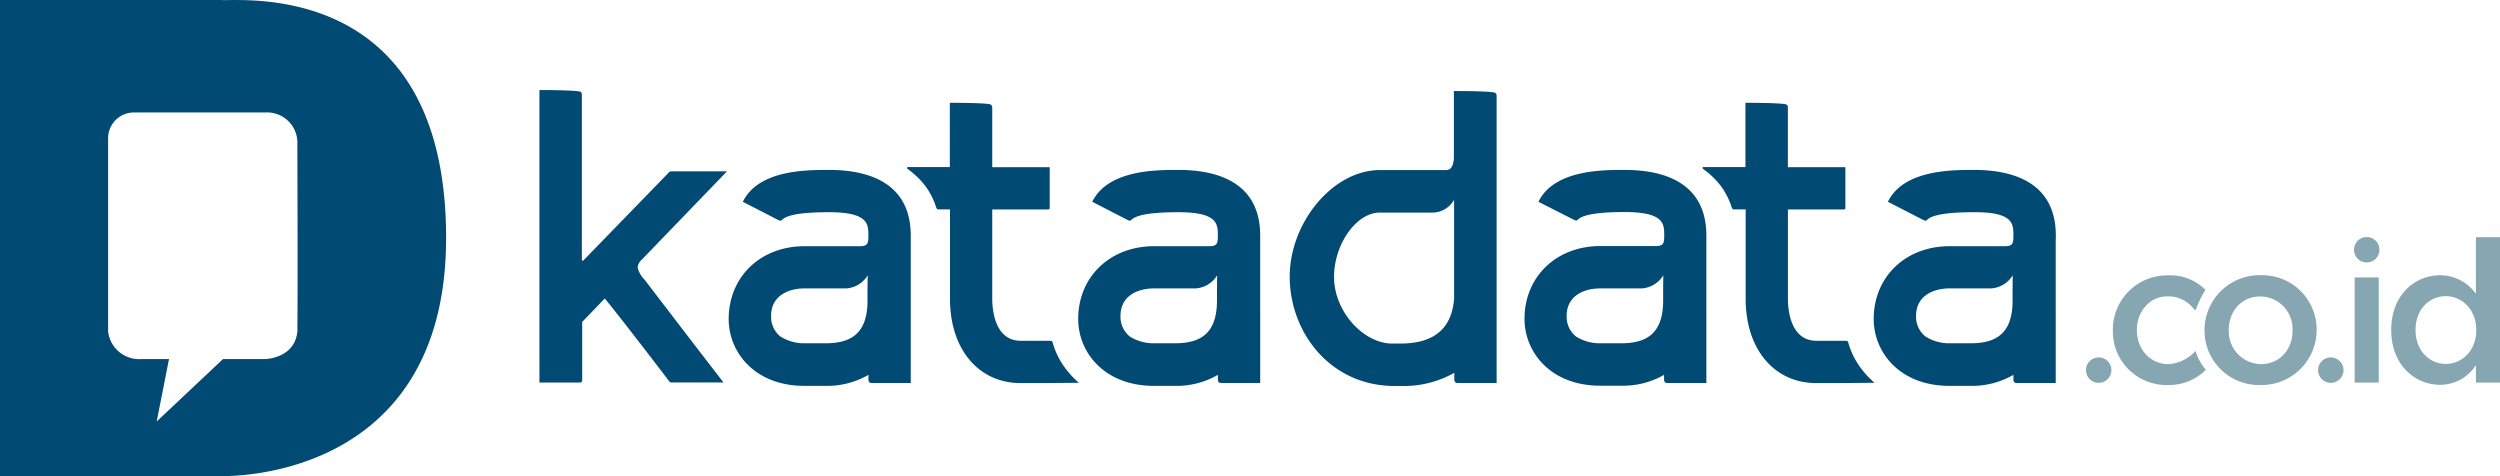 <svg xmlns="http://www.w3.org/2000/svg" viewBox="0 0 466.87 88.91"><defs><style>.cls-1{fill:#86a6b2;}.cls-2{fill:#004a73;}</style></defs><title>Logo Baru KD_warna asli</title><g id="Layer_2" data-name="Layer 2"><g id="Layer_1-2" data-name="Layer 1"><circle class="cls-1" cx="391.92" cy="69.12" r="2.38"/><path class="cls-1" d="M411.69,61.75v-.07A10.27,10.27,0,0,1,422.18,51.4,10.15,10.15,0,0,1,432.63,61.6v.07A10.29,10.29,0,0,1,422.11,71.9,10.16,10.16,0,0,1,411.69,61.75Zm16.44,0v-.07a6.07,6.07,0,0,0-6-6.32c-3.61,0-5.91,2.83-5.91,6.25v.07a6.11,6.11,0,0,0,6,6.32C425.86,68,428.13,65.13,428.13,61.75Z"/><path class="cls-1" d="M446.56,61.67V61.6c0-6.55,4.43-10.19,9.11-10.19a8.18,8.18,0,0,1,6.7,3.46V44.3h4.5V71.45h-4.5V68.18a7.91,7.91,0,0,1-6.7,3.68C451.06,71.86,446.56,68.22,446.56,61.67Zm15.88,0V61.6c0-3.79-2.68-6.29-5.69-6.29s-5.65,2.38-5.65,6.29v.07c0,3.79,2.57,6.29,5.65,6.29S462.44,65.43,462.44,61.67Z"/><circle class="cls-1" cx="435.27" cy="69.12" r="2.38"/><path class="cls-1" d="M439.73,51.81h4.5V71.45h-4.5Z"/><circle class="cls-1" cx="441.98" cy="46.64" r="2.38"/><path class="cls-1" d="M410,65.54A7.34,7.34,0,0,1,404.94,68c-3.46,0-5.88-2.86-5.88-6.32V61.6c0-3.42,2.38-6.25,5.65-6.25a6,6,0,0,1,4.88,2.21L410,58a19.94,19.94,0,0,1,1.86-3.87,9.27,9.27,0,0,0-7.1-2.7,10.13,10.13,0,0,0-10.19,10.27v.07A10,10,0,0,0,404.72,71.9a9.77,9.77,0,0,0,7.22-2.84A10.1,10.1,0,0,1,410,65.54Z"/><path class="cls-2" d="M198.28,67.8a14.29,14.29,0,0,1-1.7-3.83c-.06-.28-.27-.34-.52-.33s-5.44,0-5.44,0c-4.93,0-5.32-6-5.32-7.84V39.12h10.36c.22,0,.37-.07.37-.26V31.23H185.3V23.39c0-2,0-3.19,0-3.3s-.05-.55-.46-.63c-1.54-.28-7.46-.26-7.46-.26v12H169.6c-.28,0-.24.25-.12.34a15.56,15.56,0,0,1,3.45,3.36,13.62,13.62,0,0,1,1.9,3.82.63.63,0,0,0,.3.38h2.28v8h0v8.7c0,9.41,5.31,15.74,13.22,15.74h4.44l6.41-.06A16.41,16.41,0,0,1,198.28,67.8Z"/><path class="cls-2" d="M135.76,32l-10.44,0a.45.45,0,0,0-.34.13L109,48.58h0c-.22.22-.34.14-.34-.29,0-14.37,0-30.16,0-30.58,0-.26-.05-.55-.46-.63-1.54-.28-7.46-.26-7.46-.26V71.44h7.52c.33,0,.46-.15.46-.52,0-.08,0-4.51,0-10.8l4.22-4.38c3.22,3.93,9.92,12.7,12.06,15.5a.39.39,0,0,0,.31.18h9.8c-2.73-3.5-12.45-16.19-14.73-19.18A5,5,0,0,1,119.08,50a2,2,0,0,1,.49-1.22Z"/><path class="cls-2" d="M170.08,44.11V44c0-10.14-8.31-12.27-15.28-12.27-4.23,0-13.16,0-16.08,5.95l6.66,3.43a1.28,1.28,0,0,0,.33.1.4.4,0,0,0,.28-.11c.68-.74,2.7-1.47,8.8-1.47,7.38,0,7.38,2.22,7.38,4.37v.12c0,1.51-.28,1.86-1.64,1.86h-10.3c-8.2,0-14.15,5.72-14.15,13.6,0,6.2,4.86,12.48,14.15,12.48h3.86A15.4,15.4,0,0,0,162.18,70v.8c0,.55.19.72.66.72h7.24V44.88c0-.25,0-.5,0-.77Zm-8.07,12c0,6.39-3.3,8-7.91,8h-3.86a8.3,8.3,0,0,1-4.52-1.28A4.71,4.71,0,0,1,144,59c0-3.87,3.37-5.14,6.25-5.14h7.81a5.12,5.12,0,0,0,4-2.46C162,52.3,162,55.18,162,56.13Z"/><path class="cls-2" d="M235.34,44.11V44c0-10.14-8.31-12.27-15.28-12.27-4.23,0-13.16,0-16.08,5.95l6.66,3.43a1.28,1.28,0,0,0,.33.1.4.4,0,0,0,.28-.11c.68-.74,2.7-1.47,8.8-1.47,7.38,0,7.38,2.22,7.38,4.37v.12c0,1.51-.28,1.86-1.64,1.86H215.5c-8.2,0-14.15,5.72-14.15,13.6,0,6.2,4.86,12.48,14.15,12.48h3.86A15.4,15.4,0,0,0,227.44,70v.8c0,.55.19.72.66.72h7.24V44.88c0-.25,0-.5,0-.77Zm-8.07,12c0,6.39-3.3,8-7.91,8H215.5A8.3,8.3,0,0,1,211,62.85,4.71,4.71,0,0,1,209.25,59c0-3.87,3.37-5.14,6.25-5.14h7.81a5.12,5.12,0,0,0,4-2.46C227.27,52.3,227.27,55.18,227.27,56.13Z"/><path class="cls-2" d="M279,17.26c-1.55-.28-7.49-.26-7.49-.26l0,12.62c-.15,1.46-.52,2.14-1.53,2.14H257.71c-8.9,0-16.86,9.93-16.86,19.87,0,10.5,7.63,20.45,19.57,20.45h2.17a19.12,19.12,0,0,0,9-2.46V70.9s0,.63.61.63h7.29V28.88c0-.39,0-.64,0-.72h0V22.78h0c0-2.9,0-4.76,0-4.89S279.45,17.34,279,17.26ZM261.44,64.16H260c-5.29,0-10.87-5.89-10.87-12.46,0-6,4.09-12,8.56-12h10a4.7,4.7,0,0,0,3.86-2.39V55.79C271,62.86,265.89,64.16,261.44,64.16Z"/><path class="cls-2" d="M346.86,67.8a14.29,14.29,0,0,1-1.7-3.83c-.06-.28-.27-.34-.51-.33s-5.44,0-5.44,0c-4.93,0-5.32-6-5.32-7.84V39.12h10.36c.22,0,.37-.07.37-.26V31.23H333.88V22.32c0-1.34,0-2.14,0-2.23,0-.26-.05-.55-.46-.63-1.54-.28-7.46-.26-7.46-.26v12h-7.8c-.28,0-.24.25-.12.34a15.56,15.56,0,0,1,3.45,3.36,13.63,13.63,0,0,1,1.9,3.82.62.62,0,0,0,.3.38H326v8h0v8.7c0,9.41,5.31,15.74,13.22,15.74h4.44l6.41-.06A16.41,16.41,0,0,1,346.86,67.8Z"/><path class="cls-2" d="M318.66,44.11V44c0-10.14-8.31-12.27-15.28-12.27-4.23,0-13.16,0-16.08,5.95L294,41.08a1.28,1.28,0,0,0,.33.1.4.4,0,0,0,.28-.11c.68-.74,2.7-1.47,8.8-1.47,7.38,0,7.38,2.22,7.38,4.37v.12c0,1.51-.28,1.86-1.64,1.86h-10.3c-8.2,0-14.15,5.72-14.15,13.6,0,6.2,4.86,12.48,14.15,12.48h3.86A15.4,15.4,0,0,0,310.76,70v.8c0,.55.19.72.66.72h7.24V44.88c0-.25,0-.5,0-.77Zm-8.07,12c0,6.39-3.3,8-7.91,8h-3.86a8.3,8.3,0,0,1-4.52-1.28A4.71,4.71,0,0,1,292.57,59c0-3.87,3.37-5.14,6.25-5.14h7.81a5.12,5.12,0,0,0,4-2.46C310.59,52.3,310.59,55.18,310.59,56.13Z"/><path class="cls-2" d="M383.92,44.11h0V44c0-10.14-8.31-12.27-15.28-12.27-4.23,0-13.16,0-16.08,5.95l6.67,3.43a1.28,1.28,0,0,0,.33.1.4.4,0,0,0,.28-.11c.68-.74,2.7-1.47,8.8-1.47C376,39.59,376,41.81,376,44v.12c0,1.51-.28,1.86-1.64,1.86h-10.3c-8.2,0-14.15,5.72-14.15,13.6,0,6.2,4.86,12.48,14.15,12.48h3.86A15.4,15.4,0,0,0,376,70v.8c0,.55.19.72.66.72h7.24V44.88C383.92,44.63,383.92,44.38,383.92,44.11Zm-8.07,12c0,6.39-3.3,8-7.91,8h-3.86a8.3,8.3,0,0,1-4.52-1.28A4.71,4.71,0,0,1,357.82,59c0-3.87,3.37-5.14,6.25-5.14h7.81a5.12,5.12,0,0,0,4-2.46C375.85,52.3,375.84,55.18,375.84,56.13Z"/><path class="cls-2" d="M55.57,61.32c-.13,5.74-6.22,5.74-6.22,5.74H41.64L29.26,78.71l2.3-11.65H26.29a5.83,5.83,0,0,1-6.1-5.14s0-31.79,0-36A4.82,4.82,0,0,1,25,21h24.7a5.66,5.66,0,0,1,5.83,5.26s.1,30.63,0,35.11M41.52,0H0V88.9H41.2s42.09,1.65,42.11-44.44c0-47-36-44.43-41.79-44.43"/></g></g></svg>
